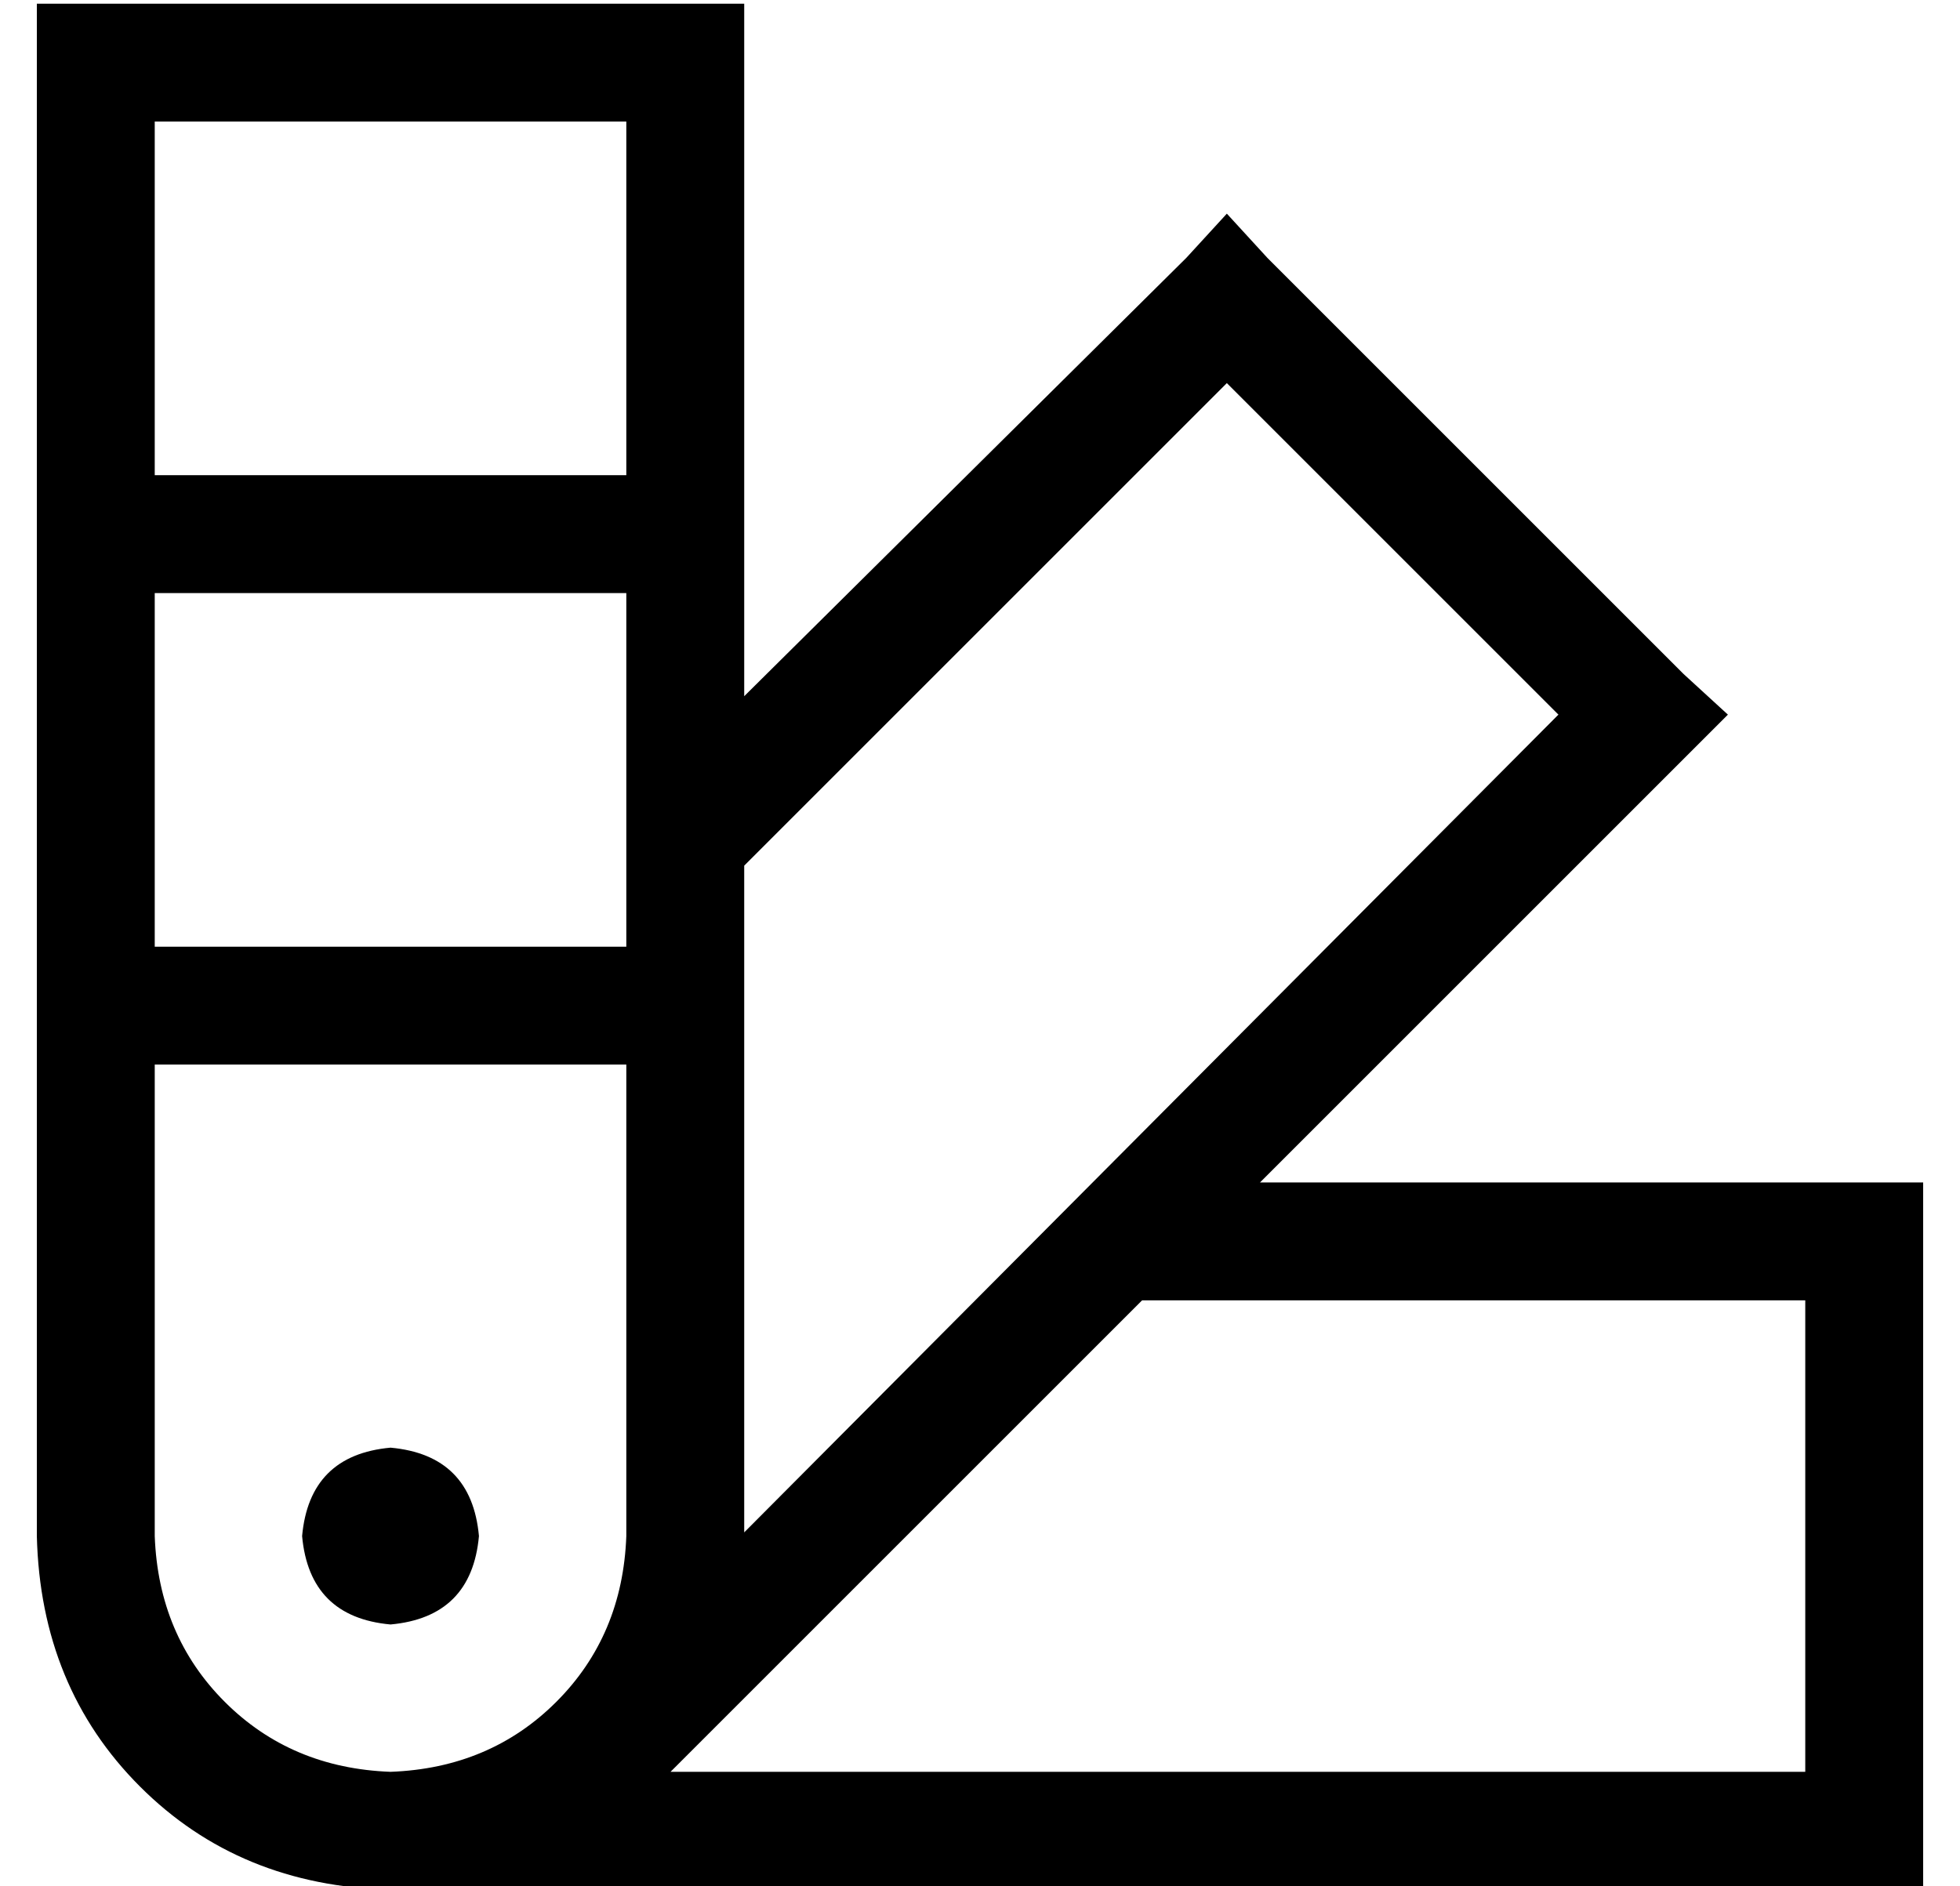 <?xml version="1.0" standalone="no"?>
<!DOCTYPE svg PUBLIC "-//W3C//DTD SVG 1.1//EN" "http://www.w3.org/Graphics/SVG/1.1/DTD/svg11.dtd" >
<svg xmlns="http://www.w3.org/2000/svg" xmlns:xlink="http://www.w3.org/1999/xlink" version="1.1" viewBox="-10 -40 532 512">
   <path fill="currentColor"
d="M0 377q1 41 28 68v0v0q27 27 68 28h400h16v-16v0v-160v0v-16v0h-16h-164l115 -115v0l12 -12v0l-12 -11v0l-113 -113v0l-11 -12v0l-11 12v0l-120 119v0v-172v0v-16v0h-16h-176v16v0v400v0zM480 441h-308h308h-308l128 -128v0h180v0v128v0zM413 154l-221 222l221 -222
l-221 222v-181v0l131 -131v0l90 90v0zM96 441q-27 -1 -45 -19v0v0q-18 -18 -19 -45v-128v0h128v0v128v0q-1 27 -19 45t-45 19v0zM32 217v-96v96v-96h128v0v96v0h-128v0zM32 89v-96v96v-96h128v0v96v0h-128v0zM96 401q22 -2 24 -24q-2 -22 -24 -24q-22 2 -24 24q2 22 24 24v0
z" />
</svg>
